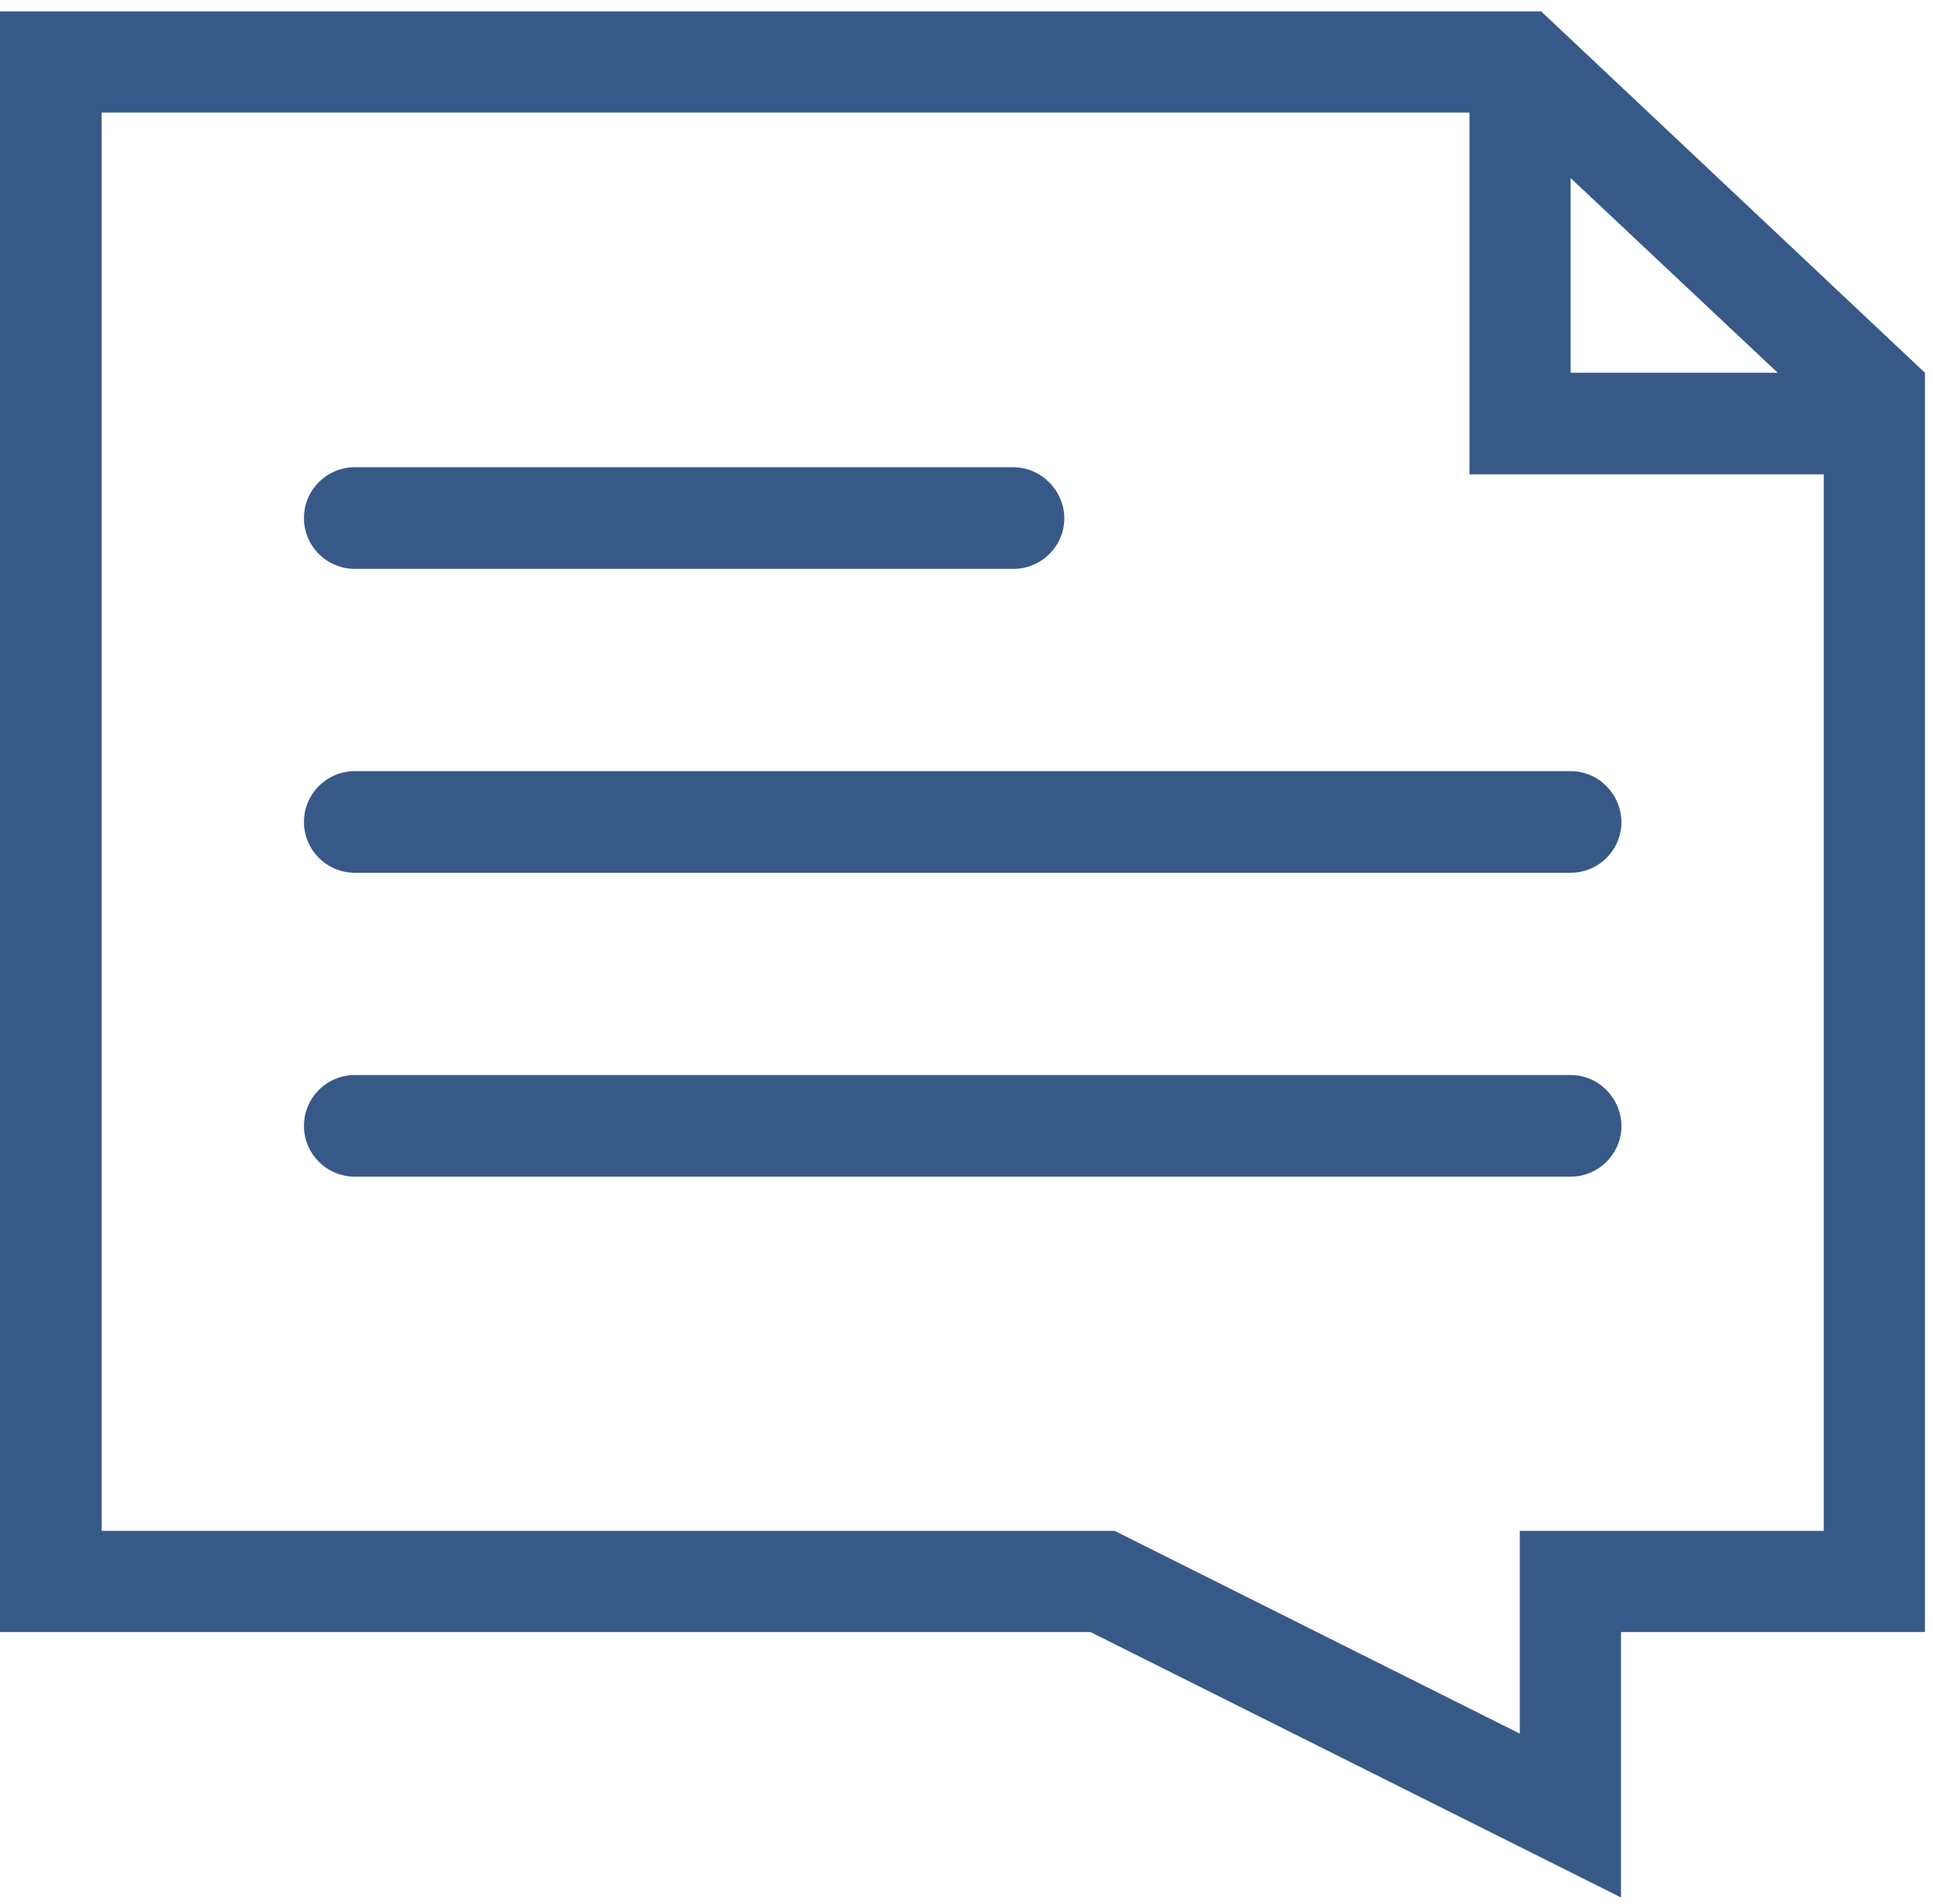 <?xml version="1.0" encoding="utf-8"?>
<!-- Generator: Adobe Illustrator 22.1.0, SVG Export Plug-In . SVG Version: 6.00 Build 0)  -->
<svg version="1.1" id="Layer_1" xmlns="http://www.w3.org/2000/svg" xmlns:xlink="http://www.w3.org/1999/xlink" x="0px" y="0px"
	 viewBox="0 0 407 401" style="enable-background:new 0 0 407 401;" xml:space="preserve">
<style type="text/css">
	.st0{fill:#375987;}
</style>
<g>
	<g>
		<path class="st0" d="M405.3,78.5L324.5,2.4H0v341.3h229.6l111.7,55.9v-55.9h64V78.5z M330.7,37.5l43.6,41h-43.6V37.5z M384,322.4
			h-64v42.7l-85.3-42.7H21.4V23.7h288v76.2H384V322.4z"/>
	</g>
</g>
<g>
	<g>
		<path class="st0" d="M330.7,226.4h-256c-5.9,0-10.7,4.8-10.7,10.7s4.8,10.7,10.7,10.7h256c5.9,0,10.7-4.8,10.7-10.7
			C341.3,231.2,336.6,226.4,330.7,226.4z"/>
	</g>
</g>
<g>
	<g>
		<path class="st0" d="M330.7,162.4h-256c-5.9,0-10.7,4.8-10.7,10.7s4.8,10.7,10.7,10.7h256c5.9,0,10.7-4.8,10.7-10.7
			C341.3,167.2,336.6,162.4,330.7,162.4z"/>
	</g>
</g>
<g>
	<g>
		<path class="st0" d="M213.3,98.4H74.7c-5.9,0-10.7,4.8-10.7,10.7c0,5.9,4.8,10.7,10.7,10.7h138.7c5.9,0,10.7-4.8,10.7-10.7
			C224,103.2,219.2,98.4,213.3,98.4z"/>
	</g>
</g>
</svg>
